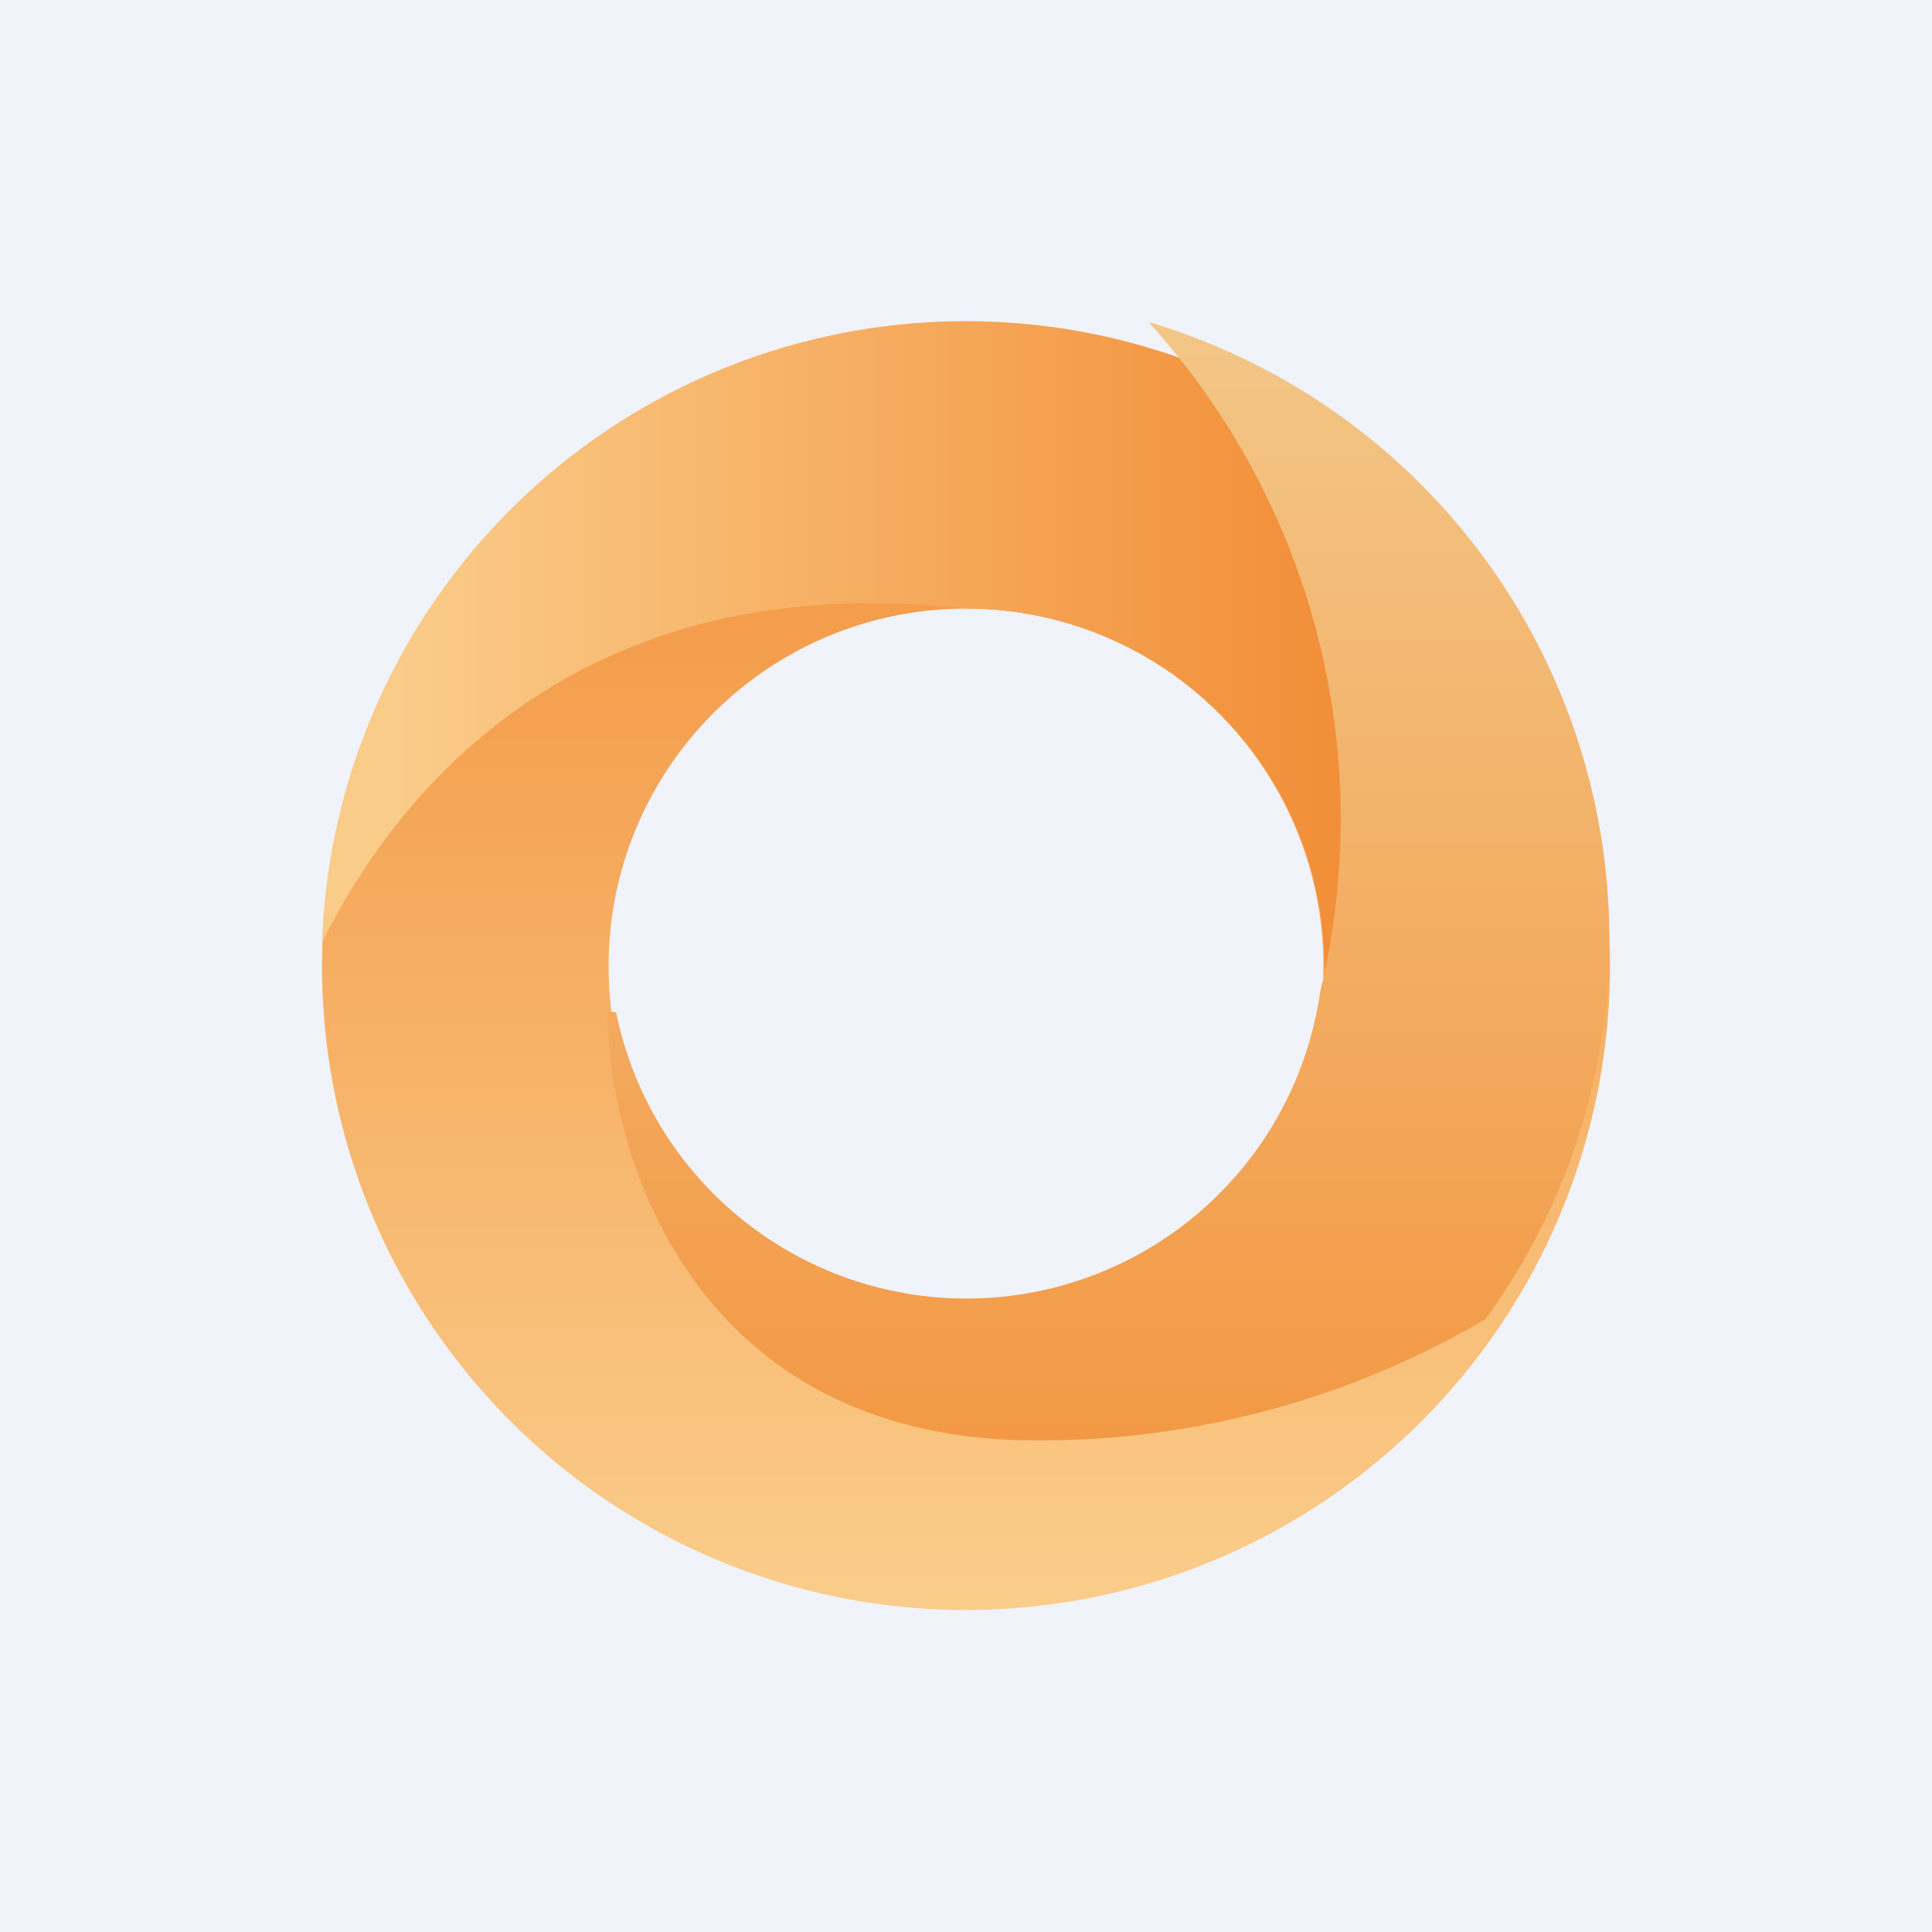 <!-- by TradingView --><svg width="18" height="18" viewBox="0 0 18 18" xmlns="http://www.w3.org/2000/svg"><path fill="#F0F3FA" d="M0 0h18v18H0z"/><path fill-rule="evenodd" d="M9 12.33a3.33 3.33 0 1 0 0-6.66 3.33 3.33 0 0 0 0 6.66ZM9 15A6 6 0 1 0 9 3a6 6 0 0 0 0 12Z" fill="url(#ape2fook2)"/><path d="M11.67 11A3.33 3.33 0 0 0 9 5.67C5.7 5.3 3.88 7.02 3 8.78a6 6 0 0 1 8.17-5.38c3.44 2.96 1.88 6.21.5 7.6Z" fill="url(#bpe2fook2)"/><path d="M5.74 9.43a3.33 3.33 0 0 0 6.56-.19A6.88 6.88 0 0 0 10.7 3a6 6 0 0 1 3.14 9.29 8.19 8.19 0 0 1-4.18 1.13c-3.2 0-4-2.67-4-4l.07.01Z" fill="url(#cpe2fook2)"/><defs><linearGradient id="ape2fook2" x1="9" y1="3" x2="9" y2="15" gradientUnits="userSpaceOnUse"><stop stop-color="#F28F39"/><stop offset="1" stop-color="#FACD8B"/></linearGradient><linearGradient id="bpe2fook2" x1="3.67" y1="6.33" x2="12.33" y2="6.33" gradientUnits="userSpaceOnUse"><stop stop-color="#FACC89"/><stop offset="1" stop-color="#F28F39"/></linearGradient><linearGradient id="cpe2fook2" x1="10.33" y1="3.06" x2="10.33" y2="13.42" gradientUnits="userSpaceOnUse"><stop stop-color="#F3C687"/><stop offset="1" stop-color="#F39945"/></linearGradient></defs></svg>